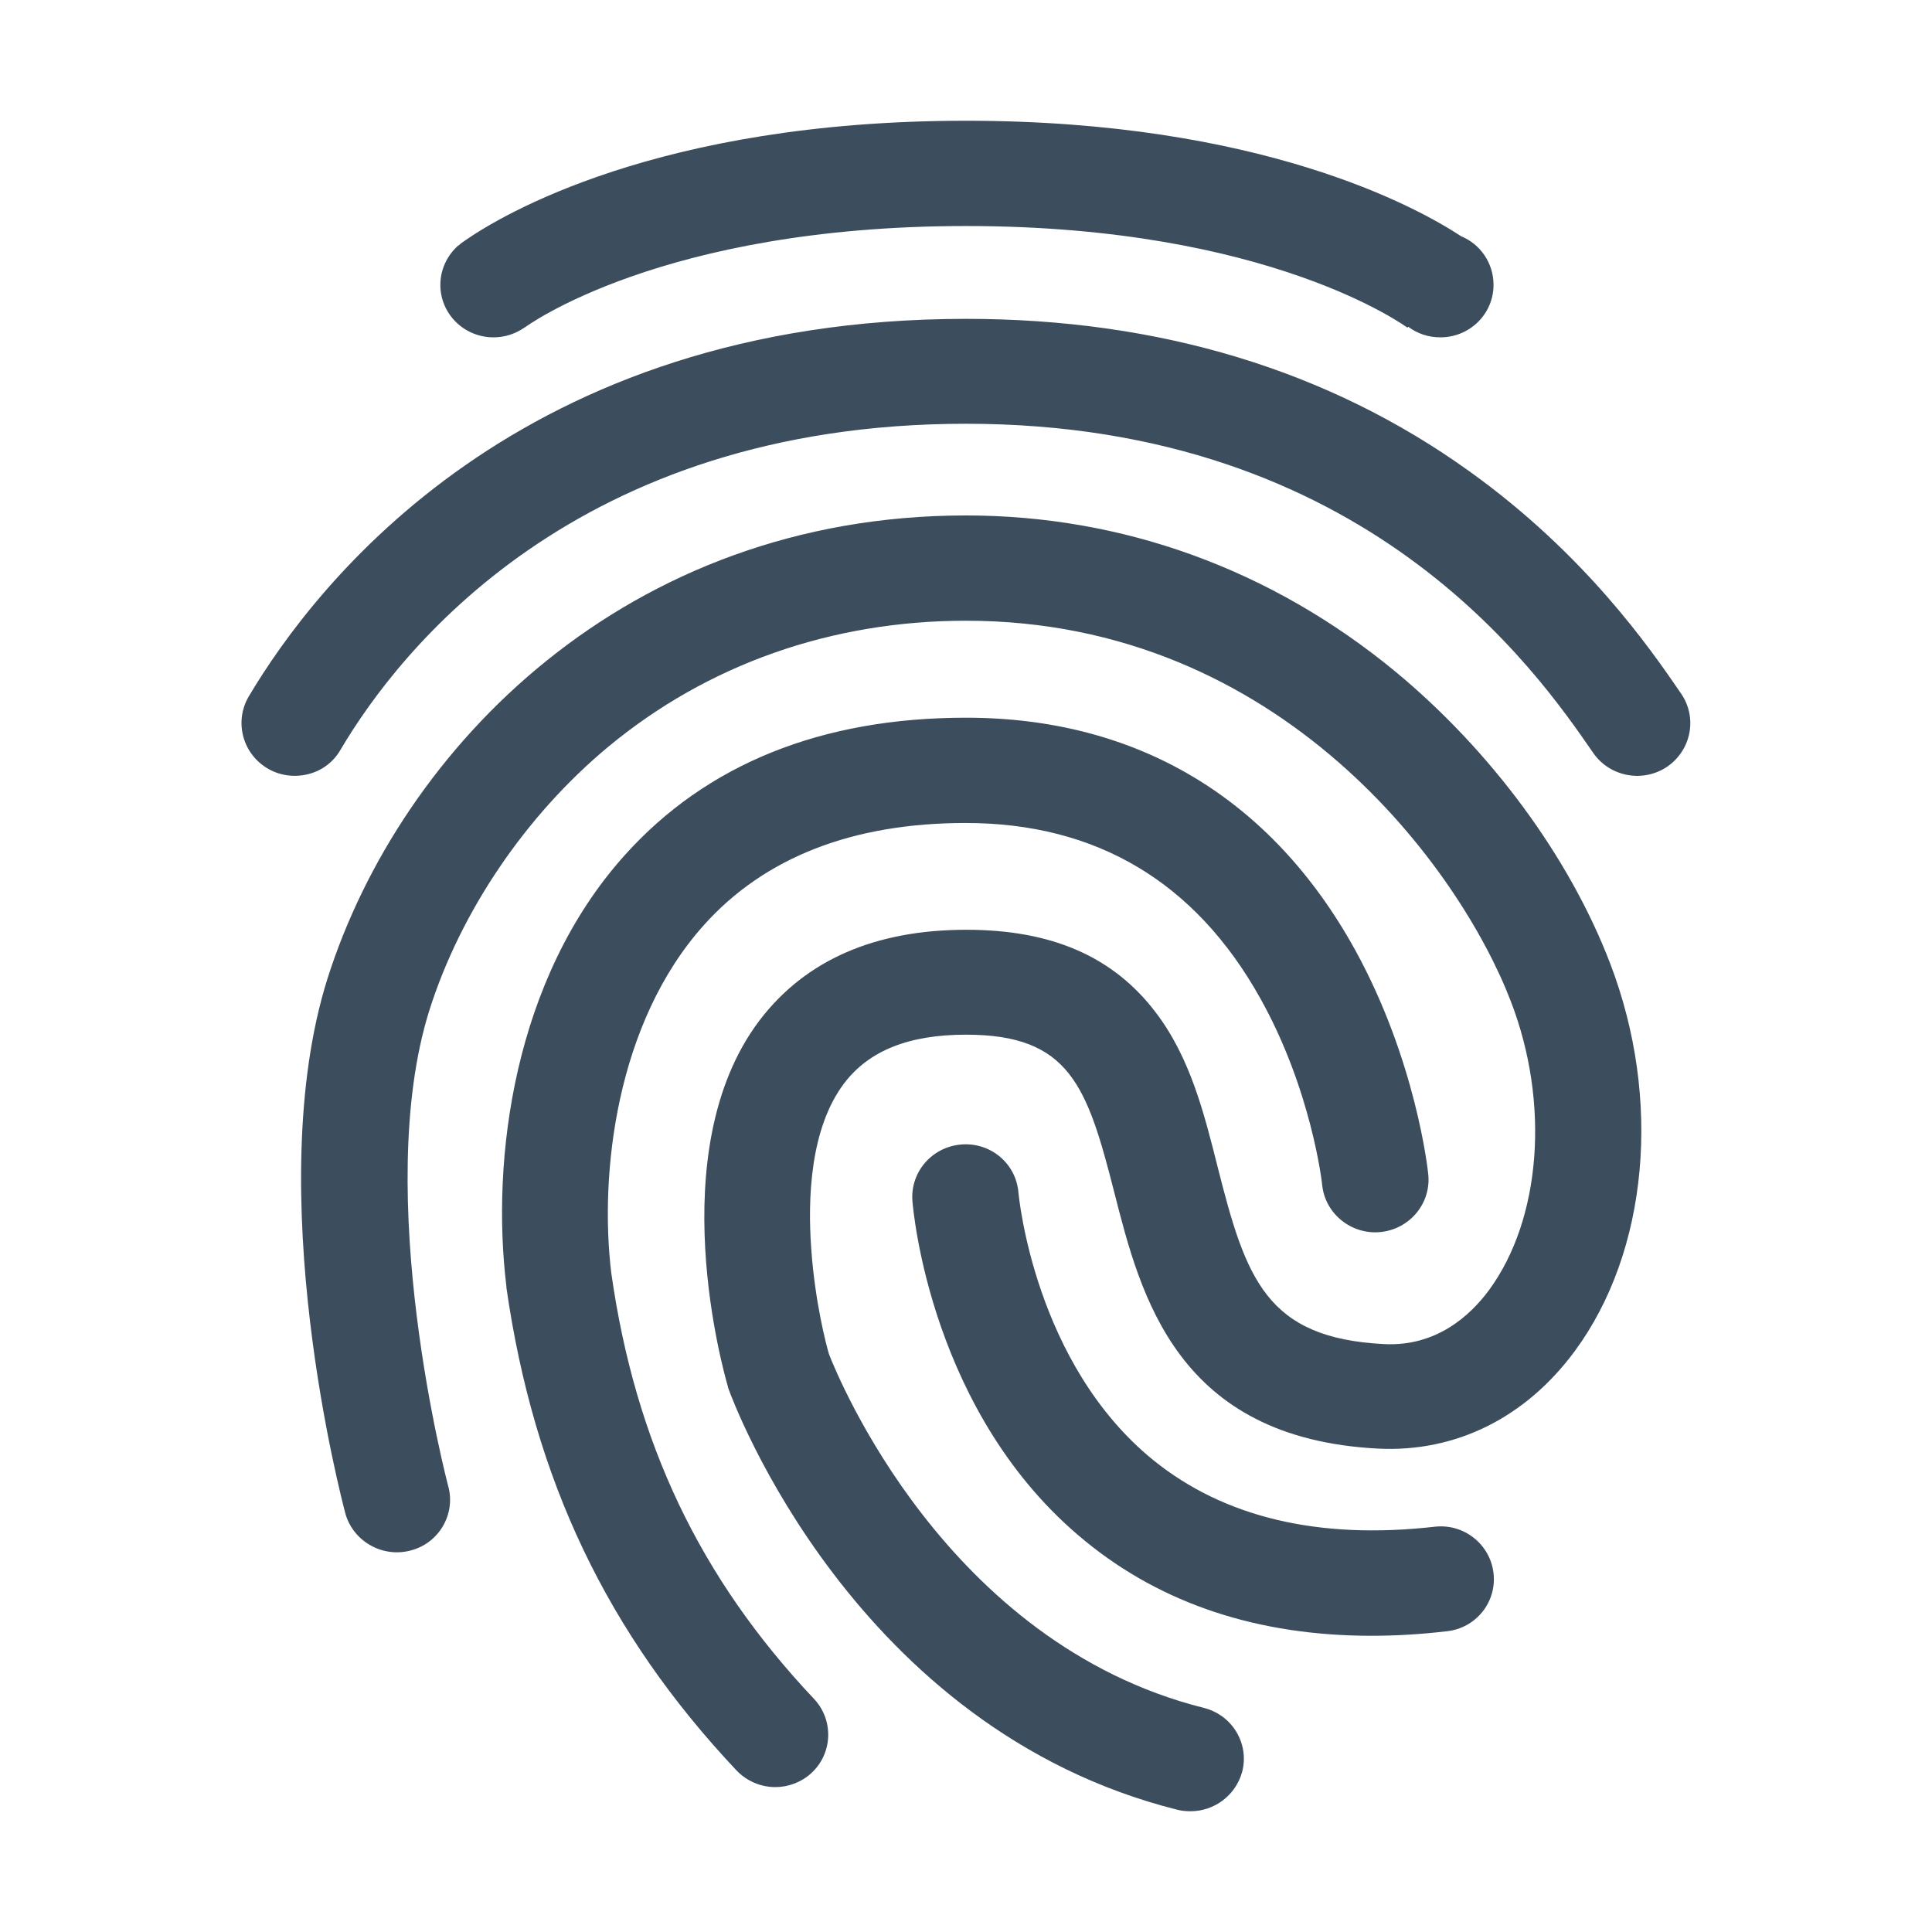 <svg class="icon" width="24" height="24" viewBox="0 0 1024 1024"
  xmlns="http://www.w3.org/2000/svg">
  <path fill="#3c4d5e"
    d="M156.2 411.2c-4.8 0-9.8-1.2-14.2-3.8-13.4-7.8-18-24.8-10.2-38.2C167.4 309.2 275.6 169 512 169c102.4 0 192.2 27.2 266.8 80.8 61.4 44 95.8 93.8 112.2 117.8 8.8 12.8 5.4 30-7.4 38.8-12.8 8.6-30.4 5.4-39.2-7.4-29.8-43.2-120.2-174.4-332.4-174.4-207.2 0-300.8 120.8-331.4 172.6-5.2 9.2-14.6 14-24.4 14zM631 960c12.6 0 24-8.4 27.4-21 3.8-14.8-5.2-30-20.4-33.8C501 870.8 443.8 729 439.4 717.8c-1.4-4.6-7.4-27.4-9.4-55.6-2-27-.6-64.2 17.4-88 13.2-17.4 34.4-25.8 64.6-25.8 55 0 64.2 27.2 78.6 83.6 14 55 33.2 130.4 140 135.8 41 2 78-16.4 104-51.6 39-52.8 46.4-133.6 18.8-205.6-21.6-56.4-63.2-112.8-114-154.8-65.6-54-144.2-82.6-227.4-82.6-180 0-299.6 123.2-338.4 245.4C138 631.4 181.2 795 183 802c4 14.8 19.6 23.8 34.6 19.8 15-3.8 24-19.2 20-34-.4-1.4-40.8-154.8-10-252.4 16.6-52.4 51.2-103.4 94.8-139.6C375 352.2 440.6 329 512 329c167.2 0 262 131.8 288.8 201.8 20.8 54 16 115.4-11.6 153-10.2 13.8-28.2 30-55.6 28.6-62.4-3.2-73.2-34.4-88.2-93.8-7.2-28.6-14.6-58.2-33-82.2-22.4-29.4-55-43.6-100.2-43.6-48.6 0-85.4 16.2-109.6 48-52.8 69.6-18.4 188.4-17 193.4l.4 1.6c2.6 7.2 66.6 180.4 238 223.4 2.4.6 4.6.8 7 .8zm-220-12.8c6.8 0 13.8-2.6 19-7.4 11.4-10.4 12-28.2 1.4-39.4-60.4-64-94.6-135.6-107.4-225.6-6.4-52.8 2.6-132.6 49-184.4 32.2-36 79-54.2 138.8-54.2 69.2 0 121.6 31.2 156 92.6 27.4 48.8 33 98.8 33 99.4 1.6 15.2 15.6 26.4 31 24.8s26.8-15.2 25.2-30.6c-.2-2.4-6.6-60.6-38.8-119-44.4-80.4-115.6-123-206.2-123-76.6 0-137.6 24.6-181 73-58.8 65.6-70.8 161-62.6 228.4v.6c14.6 101.8 53.4 183.2 122 256 5.6 5.8 13 8.8 20.6 8.8zM727 867c12.8 0 26.2-.8 39.8-2.4 15.4-1.6 26.6-15.4 24.8-30.8-1.8-15.4-15.8-26.4-31.2-24.6-61.6 7-111.6-5-149-35.2-63.2-51.2-71.4-140.2-71.6-141.8-1.2-15.4-14.6-26.8-30.2-25.6s-27.2 14.6-26 30c.4 4.6 9.6 113.4 91.6 180.2C616 850.2 667 867 727 867zm64.6-716c0 15.4-12.6 27.8-28.2 27.8-6.4 0-12.2-2-17-5.6l-.4.4.2.2c-.8-.4-72.6-54-234.2-54s-233.4 53.4-234.2 54l.2-.2c-4.6 3.2-10.2 5.2-16.4 5.2-15.6 0-28.2-12.4-28.2-27.8 0-8.2 3.6-15.6 9.4-20.8 0 0 .2 0 .4-.2 1-1 2.2-1.8 3.4-2.6C265 114.6 348.2 64 512 64c156 0 239 45.8 262.4 61.2 10.2 4.2 17.2 14.2 17.2 25.8z" />
</svg>